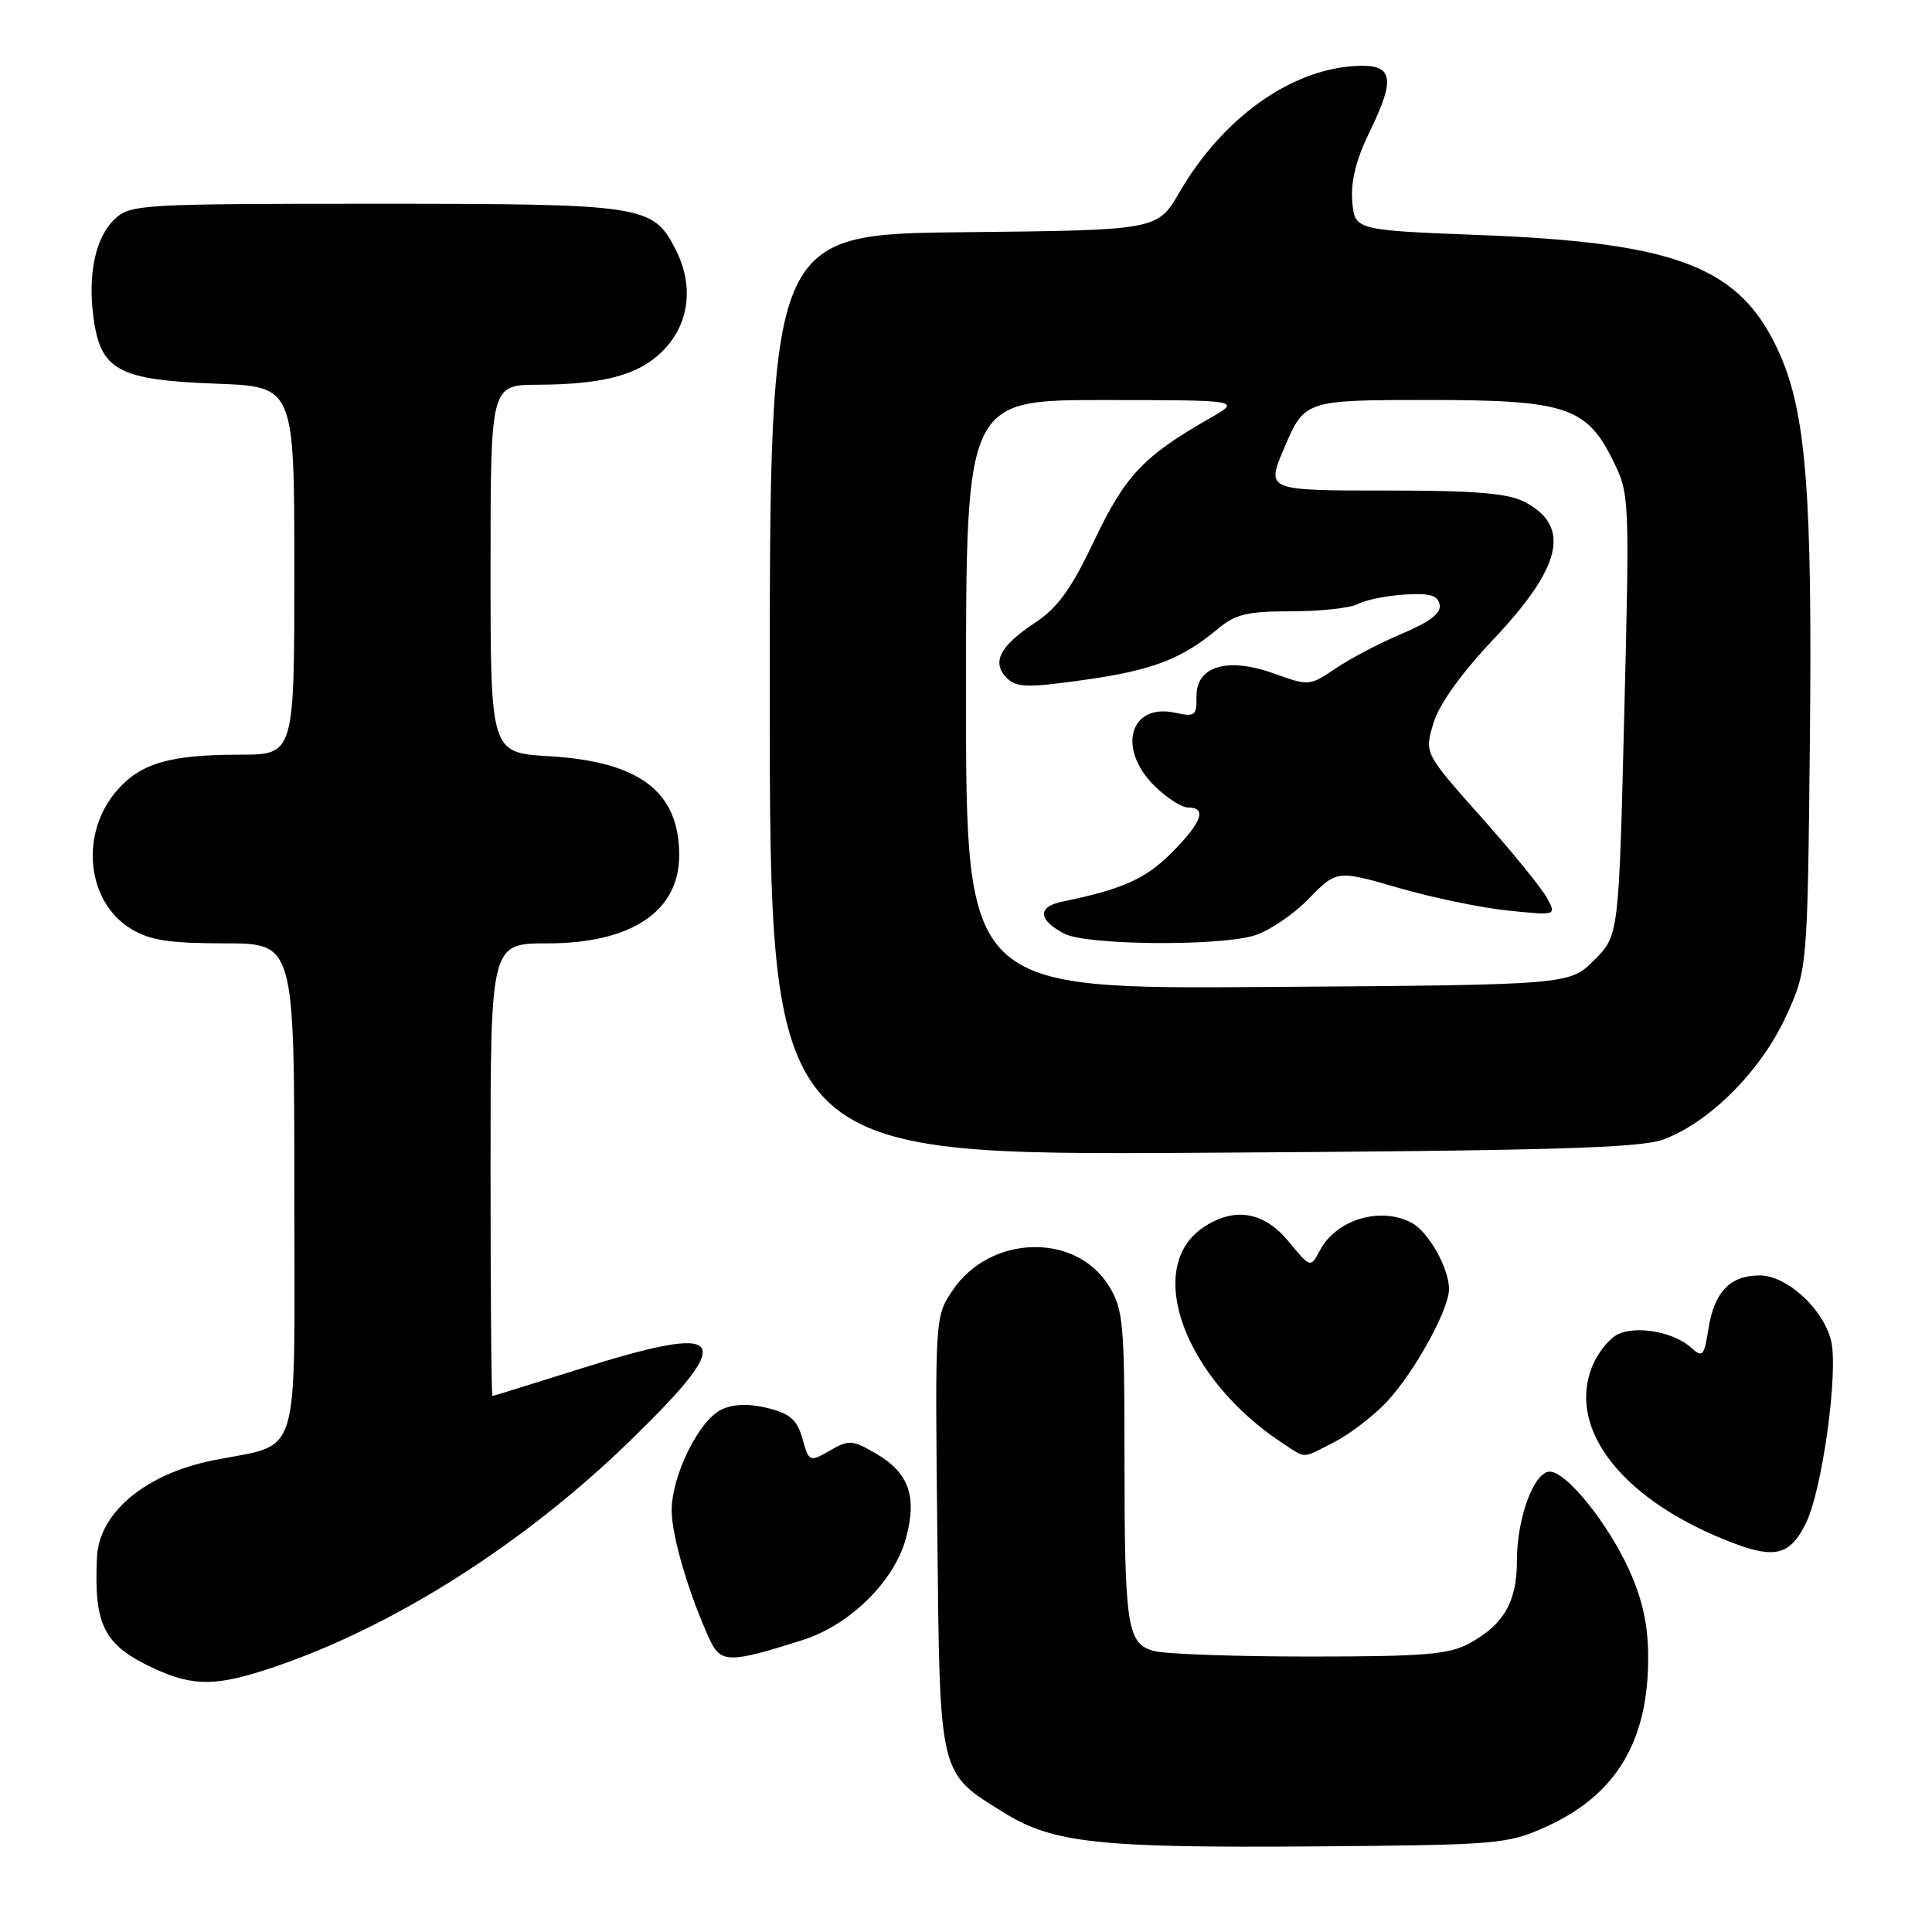 <?xml version="1.0" encoding="UTF-8" standalone="no"?>
<!DOCTYPE svg PUBLIC "-//W3C//DTD SVG 1.1//EN" "http://www.w3.org/Graphics/SVG/1.1/DTD/svg11.dtd" >
<svg xmlns="http://www.w3.org/2000/svg" xmlns:xlink="http://www.w3.org/1999/xlink" version="1.1" viewBox="0 0 256 256">
 <g >
 <path fill="currentColor"
d=" M 204.76 242.10 C 214.12 237.91 218.45 230.73 218.39 219.48 C 218.37 215.22 217.62 211.86 215.83 207.94 C 212.98 201.72 207.54 195.00 205.35 195.00 C 203.27 195.00 201.00 201.13 201.00 206.75 C 201.00 212.26 199.29 215.24 194.69 217.76 C 191.99 219.23 188.73 219.50 173.50 219.50 C 163.60 219.50 154.32 219.17 152.88 218.76 C 149.33 217.77 149.00 215.55 149.00 192.74 C 149.00 175.27 148.83 173.47 146.93 170.39 C 142.54 163.28 131.18 163.60 126.23 170.98 C 123.89 174.45 123.89 174.50 124.20 203.16 C 124.54 235.67 124.33 234.80 133.10 240.23 C 139.52 244.21 145.64 244.87 174.00 244.66 C 198.41 244.47 199.73 244.36 204.76 242.10 Z  M 36.17 220.94 C 52.14 215.56 69.47 204.56 83.55 190.85 C 97.89 176.91 96.56 175.15 76.50 181.49 C 70.45 183.40 65.39 184.97 65.25 184.98 C 65.11 184.99 65.00 171.50 65.00 155.00 C 65.00 125.00 65.00 125.00 72.55 125.00 C 83.67 125.00 90.00 120.76 90.00 113.32 C 90.00 104.90 84.76 100.91 72.75 100.20 C 65.00 99.74 65.00 99.74 65.00 75.37 C 65.00 51.00 65.00 51.00 71.25 50.98 C 80.37 50.94 85.08 49.57 88.25 46.04 C 91.42 42.50 91.88 37.61 89.48 32.97 C 86.49 27.18 85.27 27.00 49.74 27.00 C 18.78 27.00 17.28 27.09 15.23 29.00 C 12.60 31.45 11.55 36.55 12.45 42.53 C 13.44 49.11 15.89 50.37 28.68 50.84 C 39.00 51.23 39.00 51.23 39.00 75.61 C 39.00 100.00 39.00 100.00 31.74 100.00 C 22.56 100.00 18.67 101.12 15.55 104.68 C 10.54 110.37 11.43 119.46 17.35 123.07 C 19.86 124.60 22.39 124.99 29.75 125.00 C 39.00 125.00 39.00 125.00 39.00 157.96 C 39.00 194.66 40.10 191.08 28.11 193.53 C 19.22 195.34 13.13 200.46 12.85 206.33 C 12.42 215.42 13.77 218.03 20.50 221.12 C 25.67 223.49 28.70 223.46 36.17 220.94 Z  M 106.37 217.31 C 112.64 215.31 118.51 209.52 120.05 203.80 C 121.54 198.28 120.44 195.16 116.09 192.62 C 112.94 190.78 112.50 190.75 109.96 192.21 C 107.26 193.76 107.21 193.73 106.33 190.64 C 105.62 188.13 104.69 187.31 101.74 186.58 C 99.29 185.97 97.24 186.02 95.65 186.75 C 92.66 188.11 89.00 195.49 89.00 200.16 C 89.00 203.54 91.32 211.38 94.06 217.29 C 95.50 220.39 96.69 220.39 106.37 217.31 Z  M 239.31 201.80 C 241.48 197.35 243.63 181.65 242.62 177.62 C 241.55 173.37 236.75 169.00 233.15 169.00 C 229.24 169.00 227.15 171.19 226.37 176.11 C 225.79 179.74 225.60 179.94 224.05 178.55 C 221.74 176.45 216.66 175.58 214.26 176.86 C 213.17 177.45 211.71 179.28 211.02 180.95 C 207.50 189.45 215.20 199.06 229.95 204.57 C 235.28 206.56 237.27 205.97 239.31 201.80 Z  M 176.79 191.09 C 178.83 190.04 181.93 187.67 183.67 185.84 C 187.34 181.97 192.00 173.56 192.00 170.80 C 192.00 168.04 189.28 163.22 187.06 162.03 C 182.96 159.84 177.10 161.57 174.93 165.62 C 173.65 168.03 173.65 168.03 170.75 164.51 C 167.49 160.56 163.63 159.89 159.54 162.57 C 151.47 167.85 156.88 182.68 170.00 191.26 C 173.13 193.31 172.45 193.32 176.79 191.09 Z  M 220.37 151.00 C 226.44 148.79 233.29 141.95 236.59 134.80 C 239.50 128.50 239.50 128.50 239.82 98.00 C 240.15 65.59 239.32 54.87 235.87 47.01 C 230.79 35.44 222.57 32.16 196.00 31.14 C 179.50 30.50 179.50 30.50 179.18 26.65 C 178.97 24.01 179.70 21.09 181.51 17.40 C 185.02 10.22 184.59 8.43 179.48 8.75 C 170.86 9.29 161.96 15.71 156.27 25.50 C 153.36 30.50 153.36 30.50 127.68 30.77 C 102.00 31.03 102.00 31.03 102.00 92.06 C 102.00 153.09 102.00 153.09 159.25 152.75 C 205.31 152.47 217.26 152.13 220.37 151.00 Z  M 128.00 92.03 C 128.00 53.00 128.00 53.00 146.25 53.01 C 164.50 53.02 164.50 53.02 160.29 55.43 C 151.52 60.44 149.08 63.03 145.01 71.60 C 141.93 78.08 140.16 80.53 137.10 82.55 C 132.46 85.62 131.36 87.79 133.41 89.84 C 134.68 91.11 136.11 91.15 143.61 90.10 C 152.67 88.83 156.53 87.36 161.33 83.36 C 163.70 81.37 165.26 81.00 171.14 81.00 C 174.99 81.00 178.95 80.56 179.94 80.03 C 180.93 79.50 183.70 78.94 186.09 78.78 C 189.42 78.57 190.50 78.87 190.76 80.11 C 190.99 81.23 189.50 82.39 185.80 83.95 C 182.88 85.18 178.92 87.25 177.00 88.56 C 173.55 90.89 173.43 90.91 168.82 89.25 C 162.63 87.02 158.48 88.26 158.54 92.32 C 158.58 94.82 158.33 95.01 155.75 94.45 C 149.74 93.12 147.97 99.13 152.92 104.08 C 154.53 105.68 156.56 107.00 157.42 107.00 C 159.98 107.00 159.25 108.98 155.23 113.01 C 151.75 116.49 148.74 117.83 140.68 119.49 C 137.41 120.17 137.58 121.95 141.08 123.74 C 144.00 125.22 160.99 125.41 166.03 124.01 C 167.98 123.47 171.27 121.28 173.35 119.15 C 177.13 115.28 177.13 115.28 185.32 117.65 C 189.82 118.95 196.37 120.31 199.87 120.66 C 206.24 121.31 206.24 121.31 205.00 119.01 C 204.33 117.74 200.39 112.90 196.26 108.26 C 188.74 99.81 188.74 99.81 189.93 95.85 C 190.69 93.31 193.57 89.29 197.91 84.69 C 207.00 75.07 208.20 69.70 201.98 66.49 C 199.80 65.36 195.42 65.00 184.05 65.00 C 167.66 65.00 167.75 65.03 170.19 59.30 C 172.87 53.03 172.95 53.00 189.40 53.00 C 207.42 53.00 210.23 53.93 213.72 61.00 C 215.92 65.45 215.94 65.82 215.22 94.73 C 214.50 123.96 214.50 123.96 211.23 127.23 C 207.96 130.50 207.96 130.50 167.98 130.78 C 128.00 131.07 128.00 131.07 128.00 92.03 Z "/>
</g>
</svg>